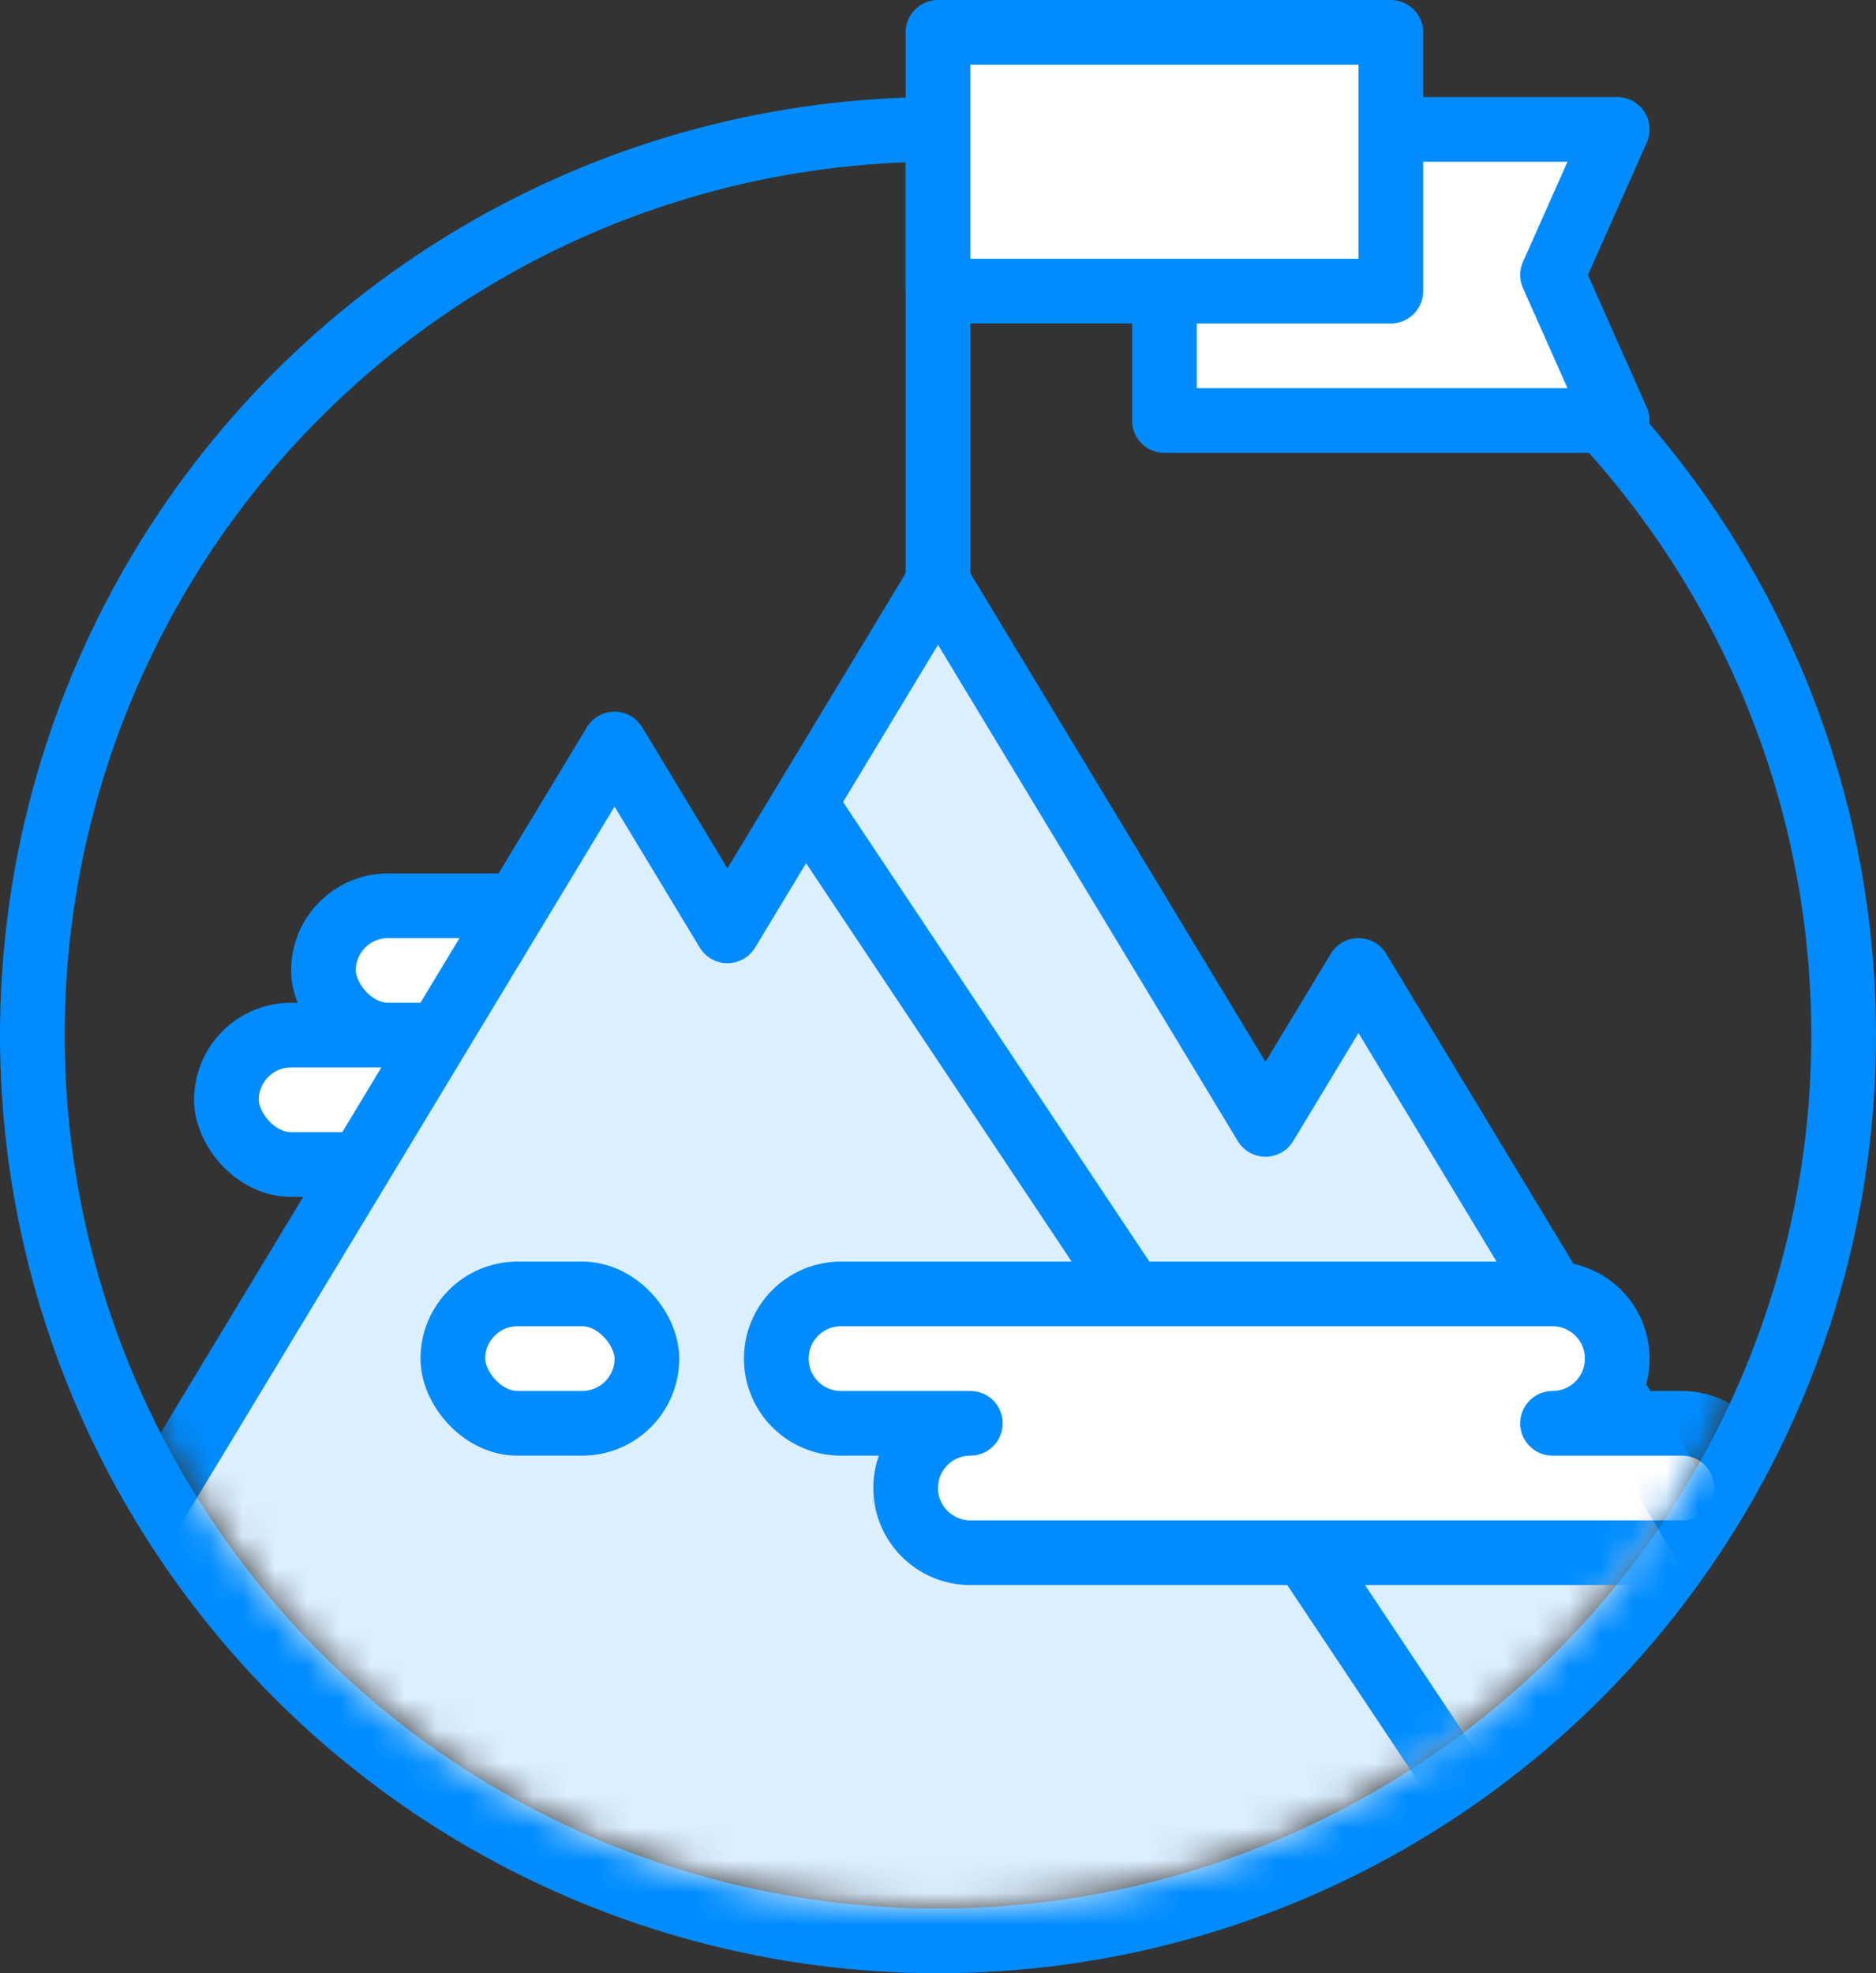 <svg xmlns="http://www.w3.org/2000/svg" xmlns:xlink="http://www.w3.org/1999/xlink" width="58" height="61" viewBox="0 0 58 61"><rect x="0" y="0" width="58" height="61" fill="#333333" stroke="none"/><defs><circle id="icon-principle-dont-settle-a" cx="27" cy="27" r="27"></circle></defs><g fill="none" fill-rule="evenodd" transform="translate(2 1)"><rect width="9" height="4" x="5" y="31" fill="#FFF" stroke="#008CFF" stroke-linecap="round" stroke-linejoin="round" stroke-width="2" rx="2"></rect><rect width="9" height="4" x="8" y="27" fill="#FFF" stroke="#008CFF" stroke-linecap="round" stroke-linejoin="round" stroke-width="2" rx="2"></rect><g transform="translate(0 4)"><mask id="icon-principle-dont-settle-b" fill="#fff"><use xlink:href="#icon-principle-dont-settle-a"></use></mask><circle cx="27" cy="27" r="28" stroke="#008CFF" stroke-width="2"></circle><path fill="#DCEFFF" stroke="#008CFF" stroke-linecap="round" stroke-linejoin="round" stroke-width="2" d="M15.229,66 L-12,66 L17,18 L20.49,23.776 L27,13 L37.125,29.759 L40,25 L69,73 L11,73 L15.229,66 Z" mask="url(#icon-principle-dont-settle-b)"></path><path stroke="#008CFF" stroke-linejoin="round" stroke-width="2" d="M23,20 L43,50" mask="url(#icon-principle-dont-settle-b)"></path><path fill="#FFF" stroke="#008CFF" stroke-linecap="round" stroke-linejoin="round" stroke-width="2" d="M46,39 L50,39 C51.105,39 52,39.895 52,41 C52,42.105 51.105,43 50,43 L28,43 C26.895,43 26,42.105 26,41 C26,39.895 26.895,39 28,39 L24,39 C22.895,39 22,38.105 22,37 C22,35.895 22.895,35 24,35 L46,35 C47.105,35 48,35.895 48,37 C48,38.105 47.105,39 46,39 Z" mask="url(#icon-principle-dont-settle-b)"></path></g><polygon fill="#FFF" stroke="#008CFF" stroke-linecap="round" stroke-linejoin="round" stroke-width="2" points="34 12 48 12 46 7.5 46.726 5.868 48 3 34 3"></polygon><path stroke="#008CFF" stroke-linecap="round" stroke-linejoin="round" stroke-width="2" d="M27,3 L27,17"></path><polygon fill="#FFF" stroke="#008CFF" stroke-linecap="round" stroke-linejoin="round" stroke-width="2" points="33 8 41 8 41 3.2 41 3.004 41 0 27 0 27 8"></polygon><rect width="6" height="4" x="12" y="39" fill="#FFF" stroke="#008CFF" stroke-linecap="round" stroke-linejoin="round" stroke-width="2" rx="2"></rect></g></svg>
